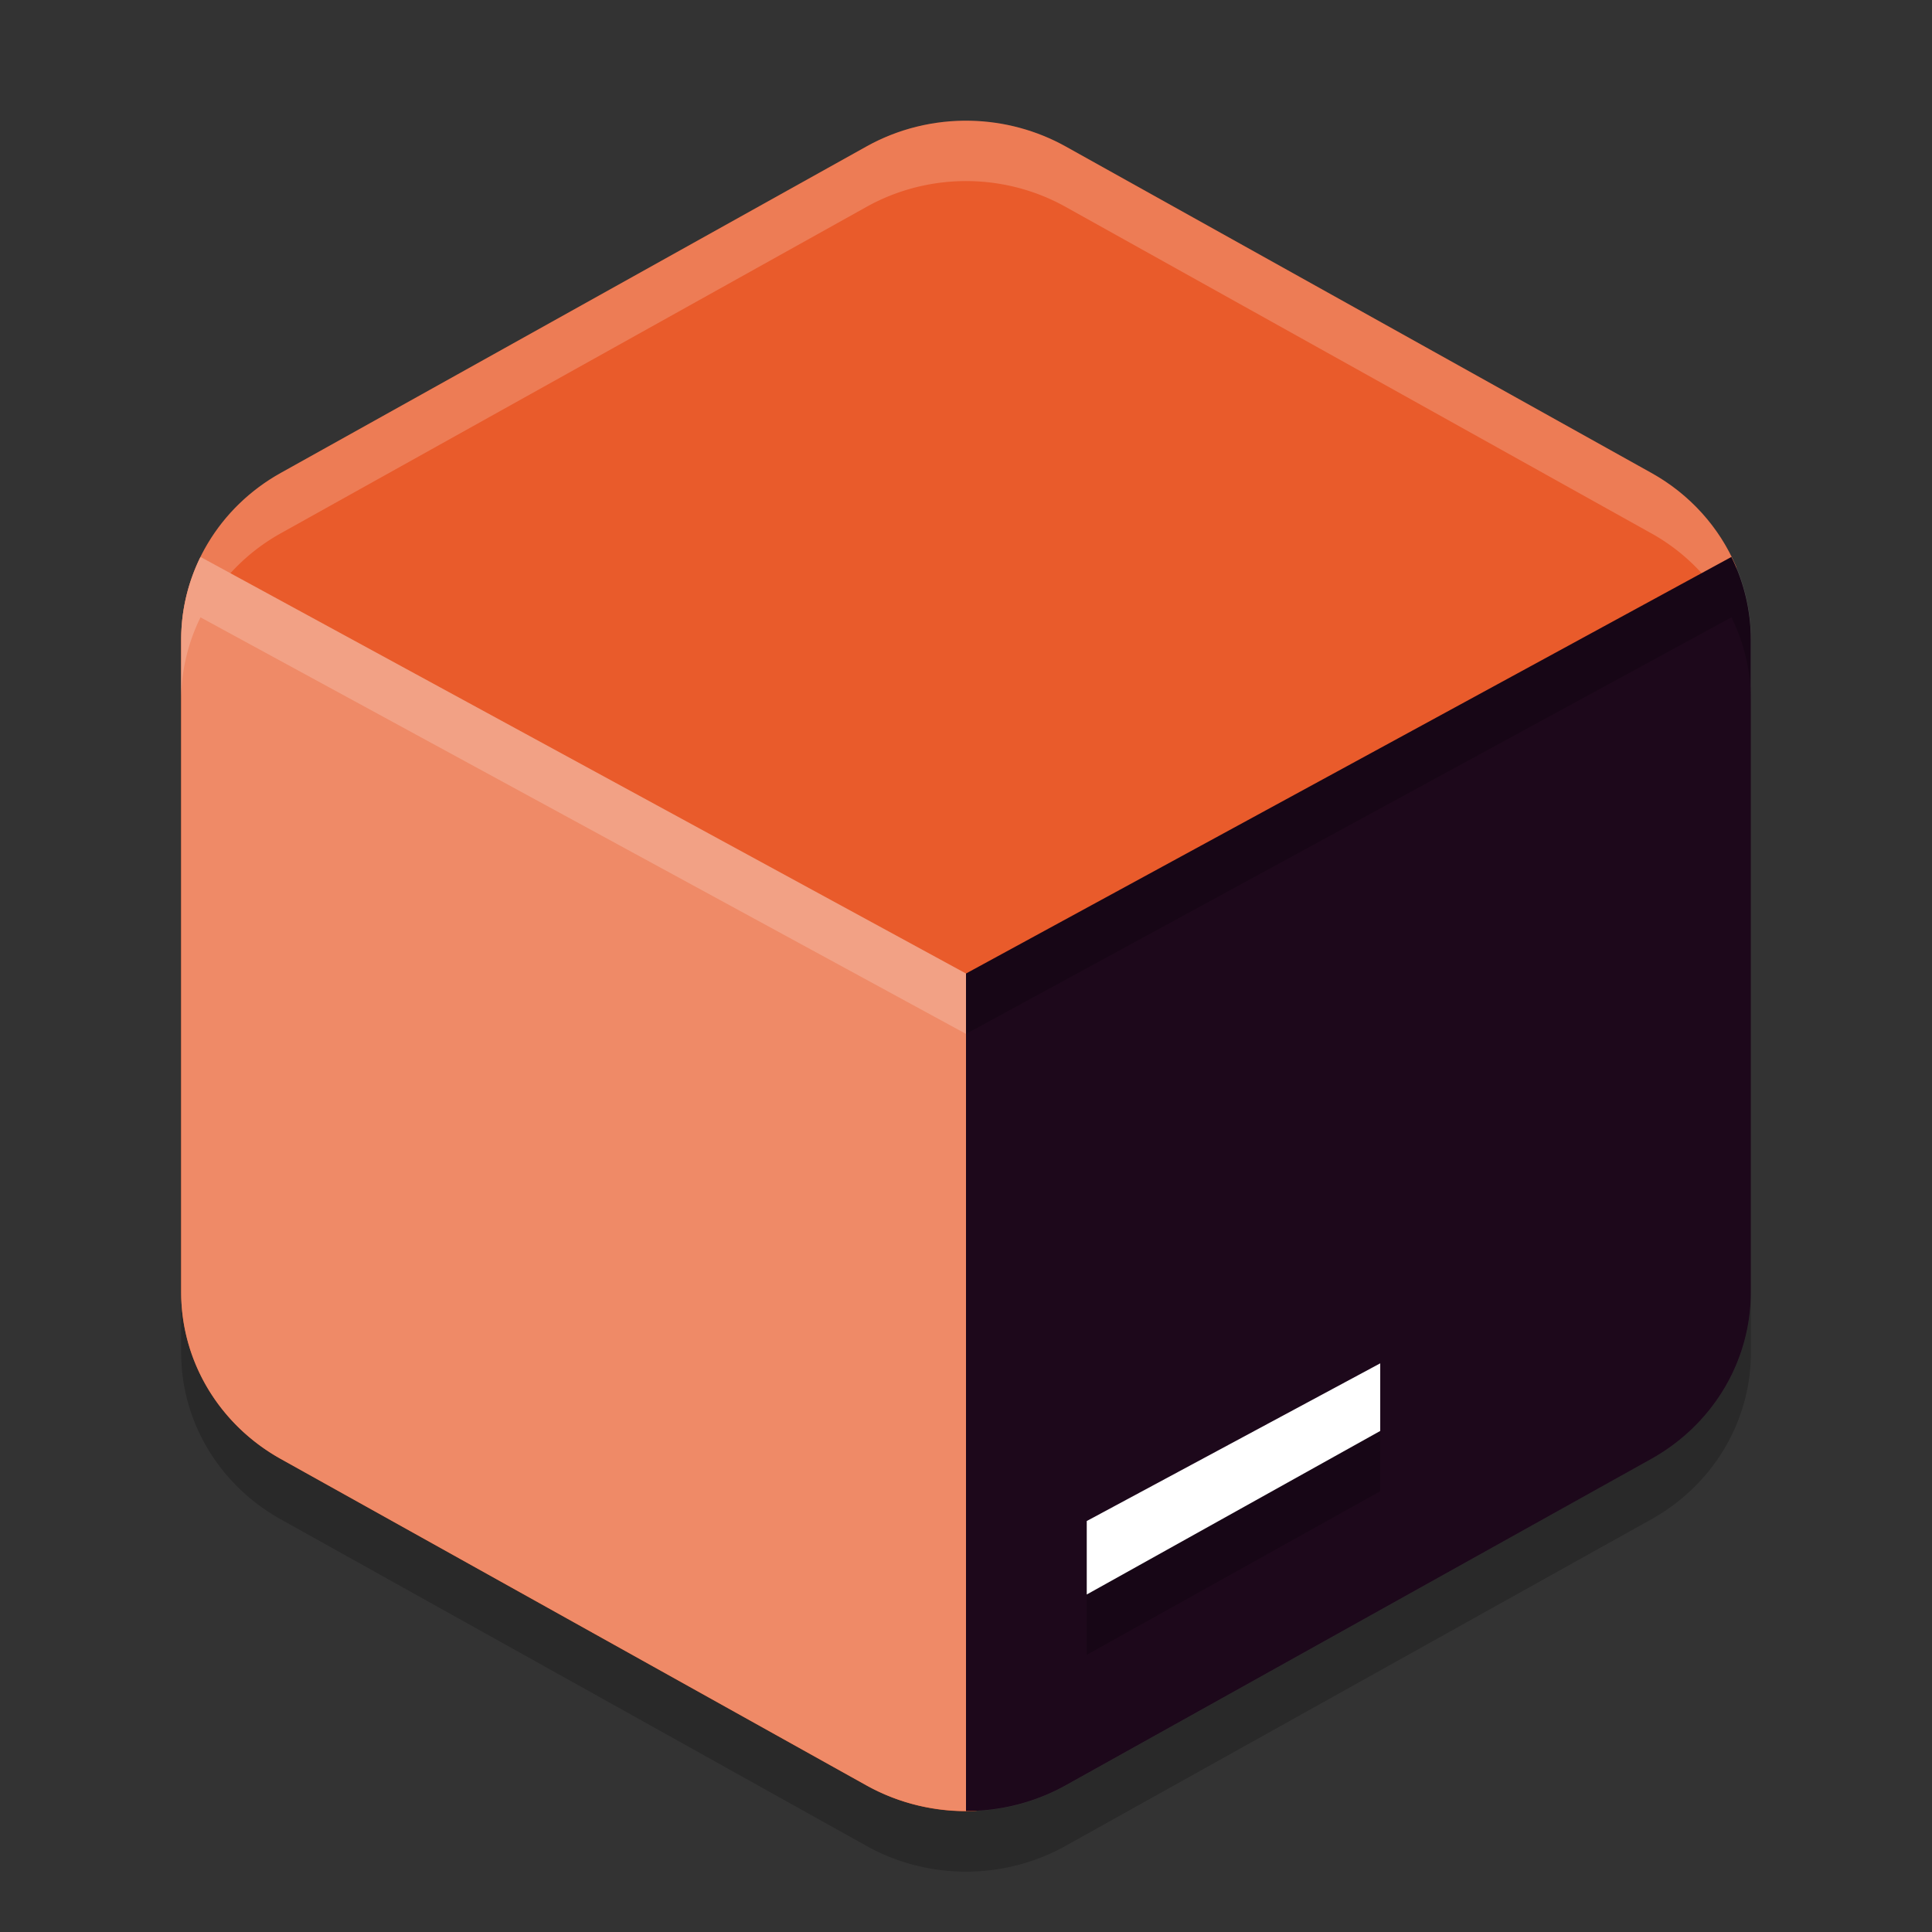 <svg xmlns="http://www.w3.org/2000/svg" width="32" height="32" version="1.1">
 <rect width="100%" height="100%" fill="#333333" stroke="none"/>
 <path style="fill:#e95b2b" d="m16.079 2c-0.605-0.014-1.203 0.133-1.727 0.425l-9.702 5.408c-1.02 0.569-1.649 1.62-1.649 2.757v10.817c2.9e-5 1.137 0.629 2.188 1.649 2.757l9.703 5.409c0.545 0.304 1.157 0.445 1.764 0.425 0.53-0.018 0.408-0.732 0.883-0.998l10-6c1.021-0.569 1 0.138 1-1v-10c-3.4e-5 -0.424 0.914-2.247 0.751-2.626-0.273-0.638-0.759-1.185-1.399-1.541l-9.702-5.408c-0.479-0.266-1.019-0.412-1.571-0.425z"/>
 <path style="fill:#ffffff;opacity:.2" d="m16.079 2a3.297 3.184 0 0 0-1.726 0.426l-9.704 5.408a3.297 3.184 0 0 0-1.648 2.758v1a3.297 3.184 0 0 1 1.648-2.758l9.704-5.408a3.297 3.184 0 0 1 1.726-0.426 3.297 3.184 0 0 1 1.57 0.426l9.703 5.408a3.297 3.184 0 0 1 1.649 2.758v-1a3.297 3.184 0 0 0-1.648-2.758l-9.704-5.408a3.297 3.184 0 0 0-1.57-0.426z"/>
 <path style="opacity:.2" d="m3.001 21.408v1a3.297 3.184 0 0 0 1.648 2.756l9.703 5.41a3.297 3.184 0 0 0 3.297 0l9.703-5.41a3.297 3.184 0 0 0 1.648-2.756v-1a3.297 3.184 0 0 1-1.648 2.756l-9.703 5.41a3.297 3.184 0 0 1-3.297 0l-9.704-5.411a3.297 3.184 0 0 1-1.648-2.755z"/>
 <path style="fill:#ef8a67" d="m3.321 9.225a3.297 3.184 0 0 0-0.32 1.365v10.818a3.297 3.184 0 0 0 1.648 2.756l9.703 5.408a3.297 3.184 0 0 0 1.648 0.424v-13.871z"/>
 <path style="fill:#ffffff;opacity:.2" d="m3.321 9.225a3.297 3.184 0 0 0-0.32 1.365v1a3.297 3.184 0 0 1 0.32-1.365l12.68 6.9v-1z"/>
 <path style="fill:#1d081b" d="m28.678 9.225-12.678 6.9v13.871a3.297 3.184 0 0 0 1.648-0.424l9.703-5.408a3.297 3.184 0 0 0 1.648-2.758v-10.816a3.297 3.184 0 0 0-0.322-1.365z"/>
 <path style="opacity:.2" d="m28.678 9.225-12.678 6.9v1l12.678-6.9a3.297 3.184 0 0 1 0.322 1.365v-1a3.297 3.184 0 0 0-0.322-1.365z"/>
 <path style="opacity:.2" d="m22.861 23.58-4.861 2.612v1.217l4.861-2.709z"/>
 <path style="fill:#ffffff" d="m22.861 22.581-4.861 2.612v1.217l4.861-2.709z"/>
</svg>
